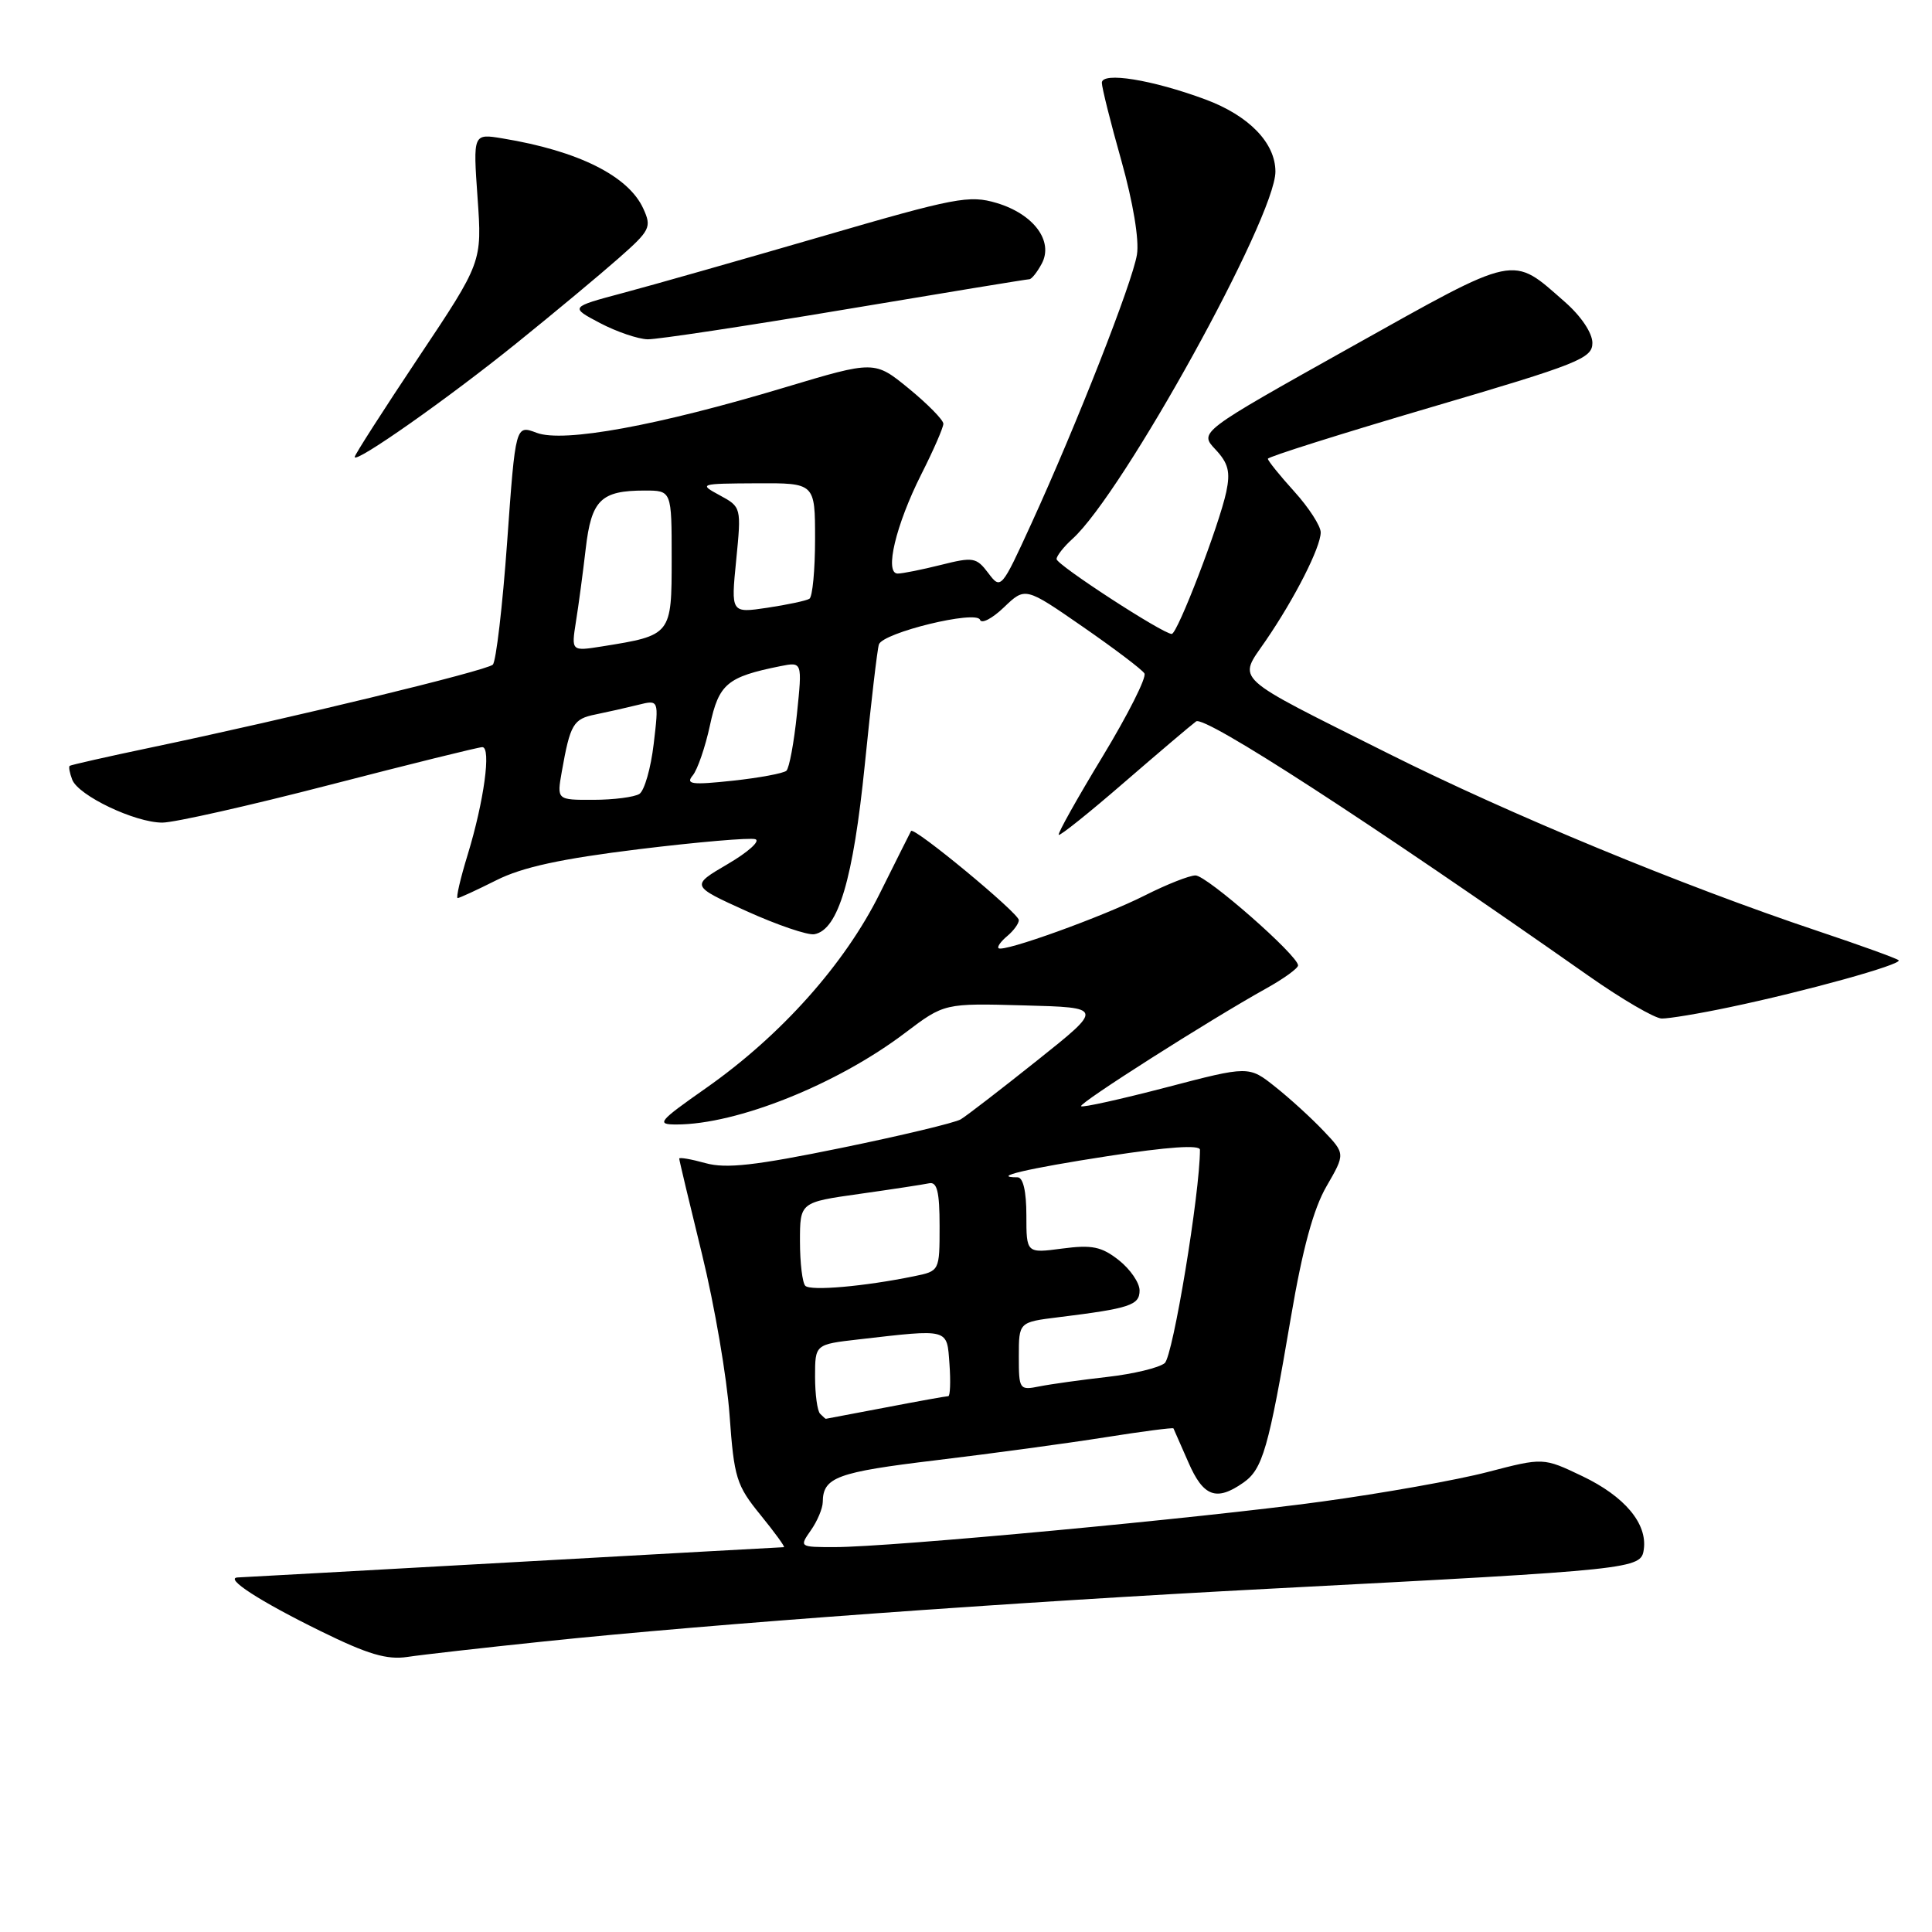 <?xml version="1.0" encoding="UTF-8" standalone="no"?>
<!DOCTYPE svg PUBLIC "-//W3C//DTD SVG 1.1//EN" "http://www.w3.org/Graphics/SVG/1.1/DTD/svg11.dtd" >
<svg xmlns="http://www.w3.org/2000/svg" xmlns:xlink="http://www.w3.org/1999/xlink" version="1.1" viewBox="0 0 256 256">
 <g >
 <path fill="currentColor"
d=" M 72.00 217.51 C 94.13 215.19 134.10 212.29 168.50 210.50 C 216.80 207.98 217.44 207.91 217.81 205.31 C 218.30 201.88 215.27 198.27 209.65 195.59 C 204.50 193.13 204.50 193.13 197.12 195.05 C 193.07 196.11 183.17 197.87 175.12 198.97 C 159.09 201.16 118.01 205.00 110.57 205.00 C 105.93 205.00 105.90 204.98 107.44 202.78 C 108.30 201.56 109.01 199.87 109.02 199.03 C 109.05 195.74 110.89 195.07 124.03 193.49 C 131.44 192.60 141.52 191.23 146.44 190.45 C 151.35 189.67 155.42 189.14 155.49 189.27 C 155.55 189.40 156.44 191.41 157.46 193.75 C 159.44 198.32 161.17 198.97 164.75 196.46 C 167.31 194.67 168.09 191.98 171.06 174.50 C 172.59 165.50 174.04 160.17 175.77 157.19 C 178.26 152.88 178.26 152.88 175.38 149.85 C 173.80 148.18 170.92 145.55 168.99 144.02 C 165.48 141.22 165.48 141.22 154.55 144.08 C 148.53 145.65 143.45 146.78 143.25 146.58 C 142.88 146.21 160.29 135.14 167.75 130.99 C 170.09 129.69 172.00 128.31 172.00 127.92 C 172.00 126.61 159.90 116.00 158.41 116.00 C 157.60 116.00 154.59 117.19 151.72 118.64 C 146.17 121.45 132.90 126.24 132.31 125.64 C 132.11 125.44 132.64 124.72 133.48 124.02 C 134.31 123.32 135.00 122.38 135.00 121.92 C 135.00 121.00 121.08 109.49 120.72 110.11 C 120.60 110.33 118.73 114.06 116.57 118.40 C 111.93 127.74 103.51 137.18 93.59 144.15 C 87.22 148.62 86.91 149.00 89.63 149.00 C 97.65 149.00 110.92 143.69 119.92 136.87 C 125.13 132.93 125.13 132.93 135.68 133.22 C 146.23 133.50 146.23 133.50 137.45 140.50 C 132.62 144.35 128.06 147.87 127.30 148.32 C 126.55 148.77 119.41 150.48 111.45 152.11 C 100.08 154.44 96.21 154.88 93.48 154.12 C 91.57 153.59 90.00 153.32 90.00 153.52 C 90.00 153.72 91.36 159.42 93.02 166.19 C 94.68 172.96 96.32 182.55 96.67 187.50 C 97.27 195.84 97.57 196.81 100.78 200.75 C 102.68 203.09 104.07 205.00 103.87 205.01 C 103.67 205.01 87.53 205.91 68.00 207.00 C 48.48 208.09 32.05 209.00 31.50 209.02 C 29.67 209.10 34.41 212.17 42.50 216.14 C 48.74 219.21 51.27 219.96 54.00 219.55 C 55.92 219.26 64.03 218.34 72.00 217.51 Z  M 229.18 133.46 C 239.22 131.36 252.11 127.78 251.58 127.24 C 251.34 127.00 246.50 125.25 240.82 123.35 C 222.82 117.32 200.11 107.93 184.05 99.89 C 162.94 89.32 164.01 90.31 167.71 84.90 C 171.57 79.27 175.00 72.51 175.00 70.54 C 175.00 69.70 173.43 67.26 171.50 65.13 C 169.57 63.00 168.00 61.05 168.00 60.79 C 168.00 60.53 177.68 57.48 189.50 54.00 C 209.20 48.21 211.00 47.49 211.00 45.44 C 211.00 44.13 209.51 41.90 207.38 40.03 C 200.22 33.75 201.31 33.52 179.01 45.99 C 158.89 57.25 158.89 57.25 161.04 59.54 C 162.76 61.37 163.05 62.51 162.49 65.17 C 161.55 69.58 156.02 84.00 155.26 84.00 C 154.09 84.00 140.00 74.84 140.00 74.08 C 140.00 73.66 140.95 72.45 142.11 71.40 C 148.79 65.37 169.00 28.79 169.00 22.74 C 169.00 18.94 165.49 15.32 159.73 13.18 C 152.67 10.56 146.00 9.48 146.00 10.97 C 146.00 11.59 147.16 16.25 148.59 21.30 C 150.14 26.83 150.97 31.79 150.65 33.74 C 150.05 37.44 142.67 56.24 136.68 69.34 C 132.68 78.08 132.62 78.15 130.95 75.93 C 129.38 73.85 128.95 73.78 124.69 74.85 C 122.17 75.48 119.59 76.00 118.95 76.00 C 117.16 76.00 118.70 69.55 122.08 62.84 C 123.69 59.66 125.00 56.65 125.00 56.15 C 125.00 55.65 122.95 53.56 120.44 51.50 C 115.88 47.77 115.88 47.77 103.98 51.34 C 87.16 56.40 74.66 58.69 71.11 57.35 C 68.31 56.29 68.31 56.29 67.20 71.80 C 66.59 80.33 65.73 87.65 65.30 88.07 C 64.47 88.87 38.32 95.21 20.00 99.05 C 14.22 100.26 9.38 101.36 9.23 101.48 C 9.08 101.61 9.23 102.43 9.57 103.31 C 10.38 105.42 17.88 109.00 21.51 109.00 C 23.09 109.00 33.07 106.75 43.69 104.00 C 54.32 101.25 63.41 99.00 63.91 99.00 C 65.11 99.00 64.14 106.15 61.97 113.25 C 61.00 116.41 60.40 119.00 60.64 119.00 C 60.87 119.00 63.19 117.93 65.78 116.63 C 69.22 114.90 74.34 113.79 84.68 112.52 C 92.47 111.57 99.41 110.97 100.09 111.20 C 100.78 111.43 99.13 112.91 96.43 114.49 C 91.51 117.37 91.51 117.37 98.92 120.73 C 102.99 122.57 107.04 123.95 107.91 123.79 C 111.07 123.21 113.05 116.53 114.59 101.33 C 115.41 93.17 116.25 86.00 116.46 85.39 C 116.98 83.83 129.40 80.80 129.86 82.13 C 130.06 82.70 131.49 81.95 133.03 80.47 C 135.85 77.77 135.85 77.77 143.45 83.03 C 147.64 85.93 151.32 88.71 151.64 89.23 C 151.96 89.74 149.46 94.69 146.10 100.24 C 142.74 105.78 140.12 110.45 140.29 110.62 C 140.45 110.79 144.34 107.68 148.92 103.71 C 153.50 99.75 157.81 96.09 158.49 95.59 C 159.62 94.76 181.43 108.90 210.50 129.31 C 214.90 132.40 219.26 134.94 220.18 134.96 C 221.11 134.98 225.16 134.31 229.18 133.46 Z  M 68.50 45.43 C 73.45 41.44 79.51 36.39 81.97 34.22 C 86.16 30.53 86.37 30.11 85.24 27.64 C 83.27 23.31 76.62 19.99 66.59 18.34 C 62.68 17.69 62.68 17.69 63.28 26.22 C 63.88 34.74 63.88 34.74 55.44 47.38 C 50.80 54.34 47.00 60.26 47.00 60.55 C 47.00 61.50 59.34 52.83 68.50 45.43 Z  M 112.00 41.00 C 125.12 38.80 136.09 37.00 136.39 37.00 C 136.69 37.00 137.43 36.07 138.04 34.93 C 139.63 31.95 136.97 28.37 132.07 26.90 C 128.44 25.82 126.63 26.16 108.82 31.35 C 98.19 34.44 86.35 37.81 82.51 38.83 C 75.51 40.70 75.51 40.70 79.51 42.81 C 81.70 43.96 84.55 44.93 85.82 44.96 C 87.10 44.98 98.88 43.20 112.00 41.00 Z  M 108.67 187.33 C 108.30 186.97 108.00 184.75 108.00 182.41 C 108.00 178.14 108.00 178.14 113.75 177.48 C 125.88 176.09 125.46 175.98 125.81 180.75 C 125.98 183.09 125.90 185.00 125.65 185.00 C 125.39 185.00 121.65 185.67 117.34 186.50 C 113.03 187.32 109.46 188.00 109.42 188.00 C 109.37 188.00 109.03 187.70 108.67 187.33 Z  M 135.00 179.72 C 135.00 175.19 135.00 175.19 140.25 174.54 C 149.72 173.37 151.00 172.95 151.00 170.99 C 151.00 169.98 149.76 168.17 148.25 166.98 C 145.96 165.18 144.70 164.92 140.75 165.44 C 136.00 166.07 136.00 166.07 136.00 161.03 C 136.00 157.87 135.57 156.00 134.83 156.00 C 131.17 156.00 136.10 154.84 146.80 153.19 C 154.75 151.96 159.00 151.67 159.00 152.35 C 159.00 158.07 155.42 179.73 154.33 180.62 C 153.58 181.24 150.16 182.06 146.73 182.45 C 143.30 182.84 139.26 183.40 137.75 183.70 C 135.07 184.24 135.00 184.13 135.00 179.72 Z  M 106.71 170.38 C 106.32 169.99 106.00 167.34 106.00 164.49 C 106.00 159.31 106.00 159.31 113.87 158.20 C 118.20 157.59 122.37 156.95 123.12 156.79 C 124.17 156.57 124.50 157.92 124.50 162.46 C 124.50 168.42 124.50 168.42 121.11 169.11 C 114.54 170.46 107.42 171.08 106.71 170.38 Z  M 74.44 102.25 C 75.56 95.94 75.96 95.26 78.91 94.67 C 80.48 94.35 83.01 93.78 84.54 93.40 C 87.31 92.71 87.31 92.71 86.62 98.56 C 86.24 101.79 85.39 104.77 84.72 105.20 C 84.05 105.62 81.31 105.98 78.64 105.98 C 73.78 106.00 73.78 106.00 74.44 102.25 Z  M 91.79 102.75 C 92.42 101.99 93.45 99.00 94.07 96.12 C 95.25 90.61 96.35 89.69 103.40 88.27 C 106.31 87.69 106.31 87.69 105.60 94.59 C 105.21 98.39 104.58 101.78 104.20 102.13 C 103.81 102.47 100.61 103.07 97.07 103.45 C 91.65 104.03 90.82 103.92 91.79 102.75 Z  M 76.31 82.40 C 76.66 80.26 77.24 75.89 77.61 72.71 C 78.36 66.24 79.62 65.00 85.43 65.00 C 89.00 65.00 89.00 65.00 89.00 74.02 C 89.00 84.15 88.98 84.18 79.79 85.65 C 75.70 86.30 75.70 86.30 76.31 82.40 Z  M 97.55 74.22 C 98.24 67.22 98.23 67.18 95.37 65.63 C 92.56 64.11 92.67 64.08 100.25 64.04 C 108.00 64.00 108.00 64.00 108.00 71.44 C 108.00 75.53 107.66 79.09 107.25 79.34 C 106.84 79.60 104.33 80.13 101.68 80.53 C 96.85 81.25 96.85 81.25 97.55 74.22 Z "/>
</g>
</svg>